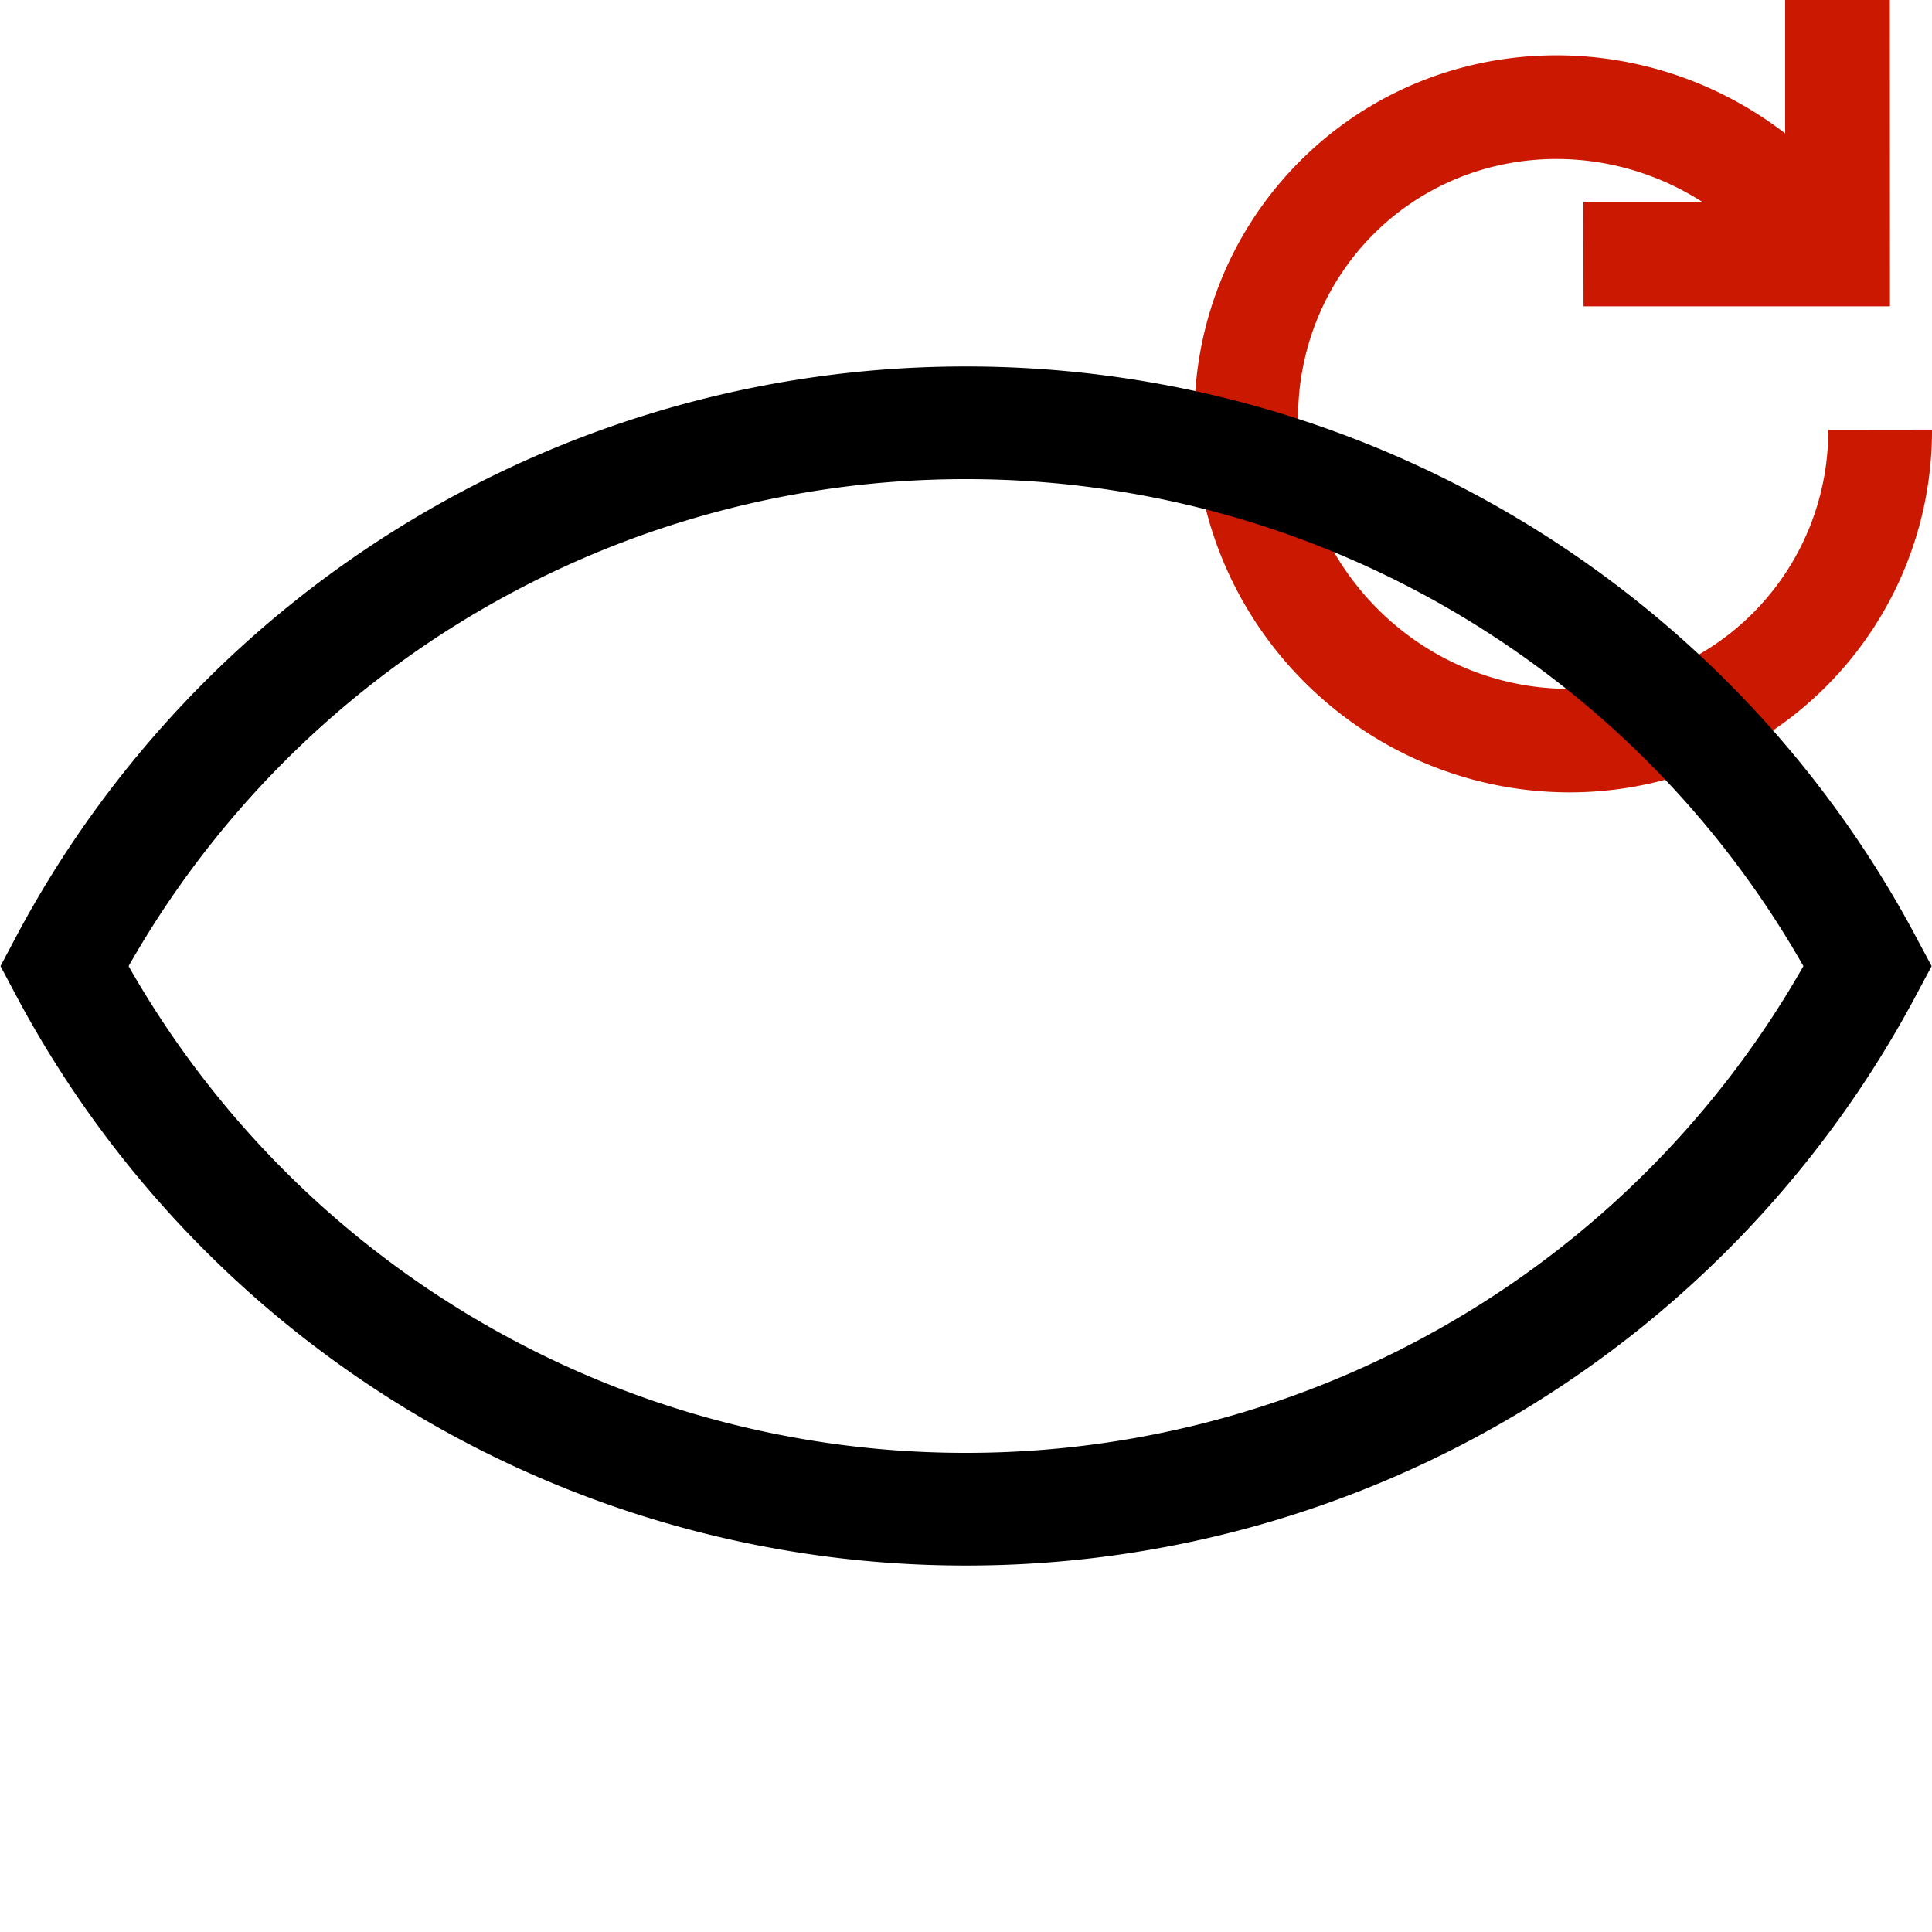 <svg xmlns="http://www.w3.org/2000/svg" viewBox="0 0 16 16" shape-rendering="geometricPrecision"><path d="M13.114 2.537h2.538L15.651 0h-.867v1.105c-1.204-.927-2.924-.863-4.016.227-1.187 1.188-1.162 3.119.035 4.317 1.201 1.198 3.131 1.224 4.319.037A2.996 2.996 0 0 0 16 3.558l-.859.001a2.137 2.137 0 0 1-.627 1.521c-.843.842-2.231.836-3.104-.036-.871-.872-.877-2.26-.035-3.105.729-.727 1.86-.818 2.721-.268h-.983l.001.866z" fill="#cb1800"/><g mask="url(#a)"><path d="M8 12.965A8.905 8.905 0 0 1 .12 8.219l-.116-.218.116-.219A8.903 8.903 0 0 1 8 3.035a8.907 8.907 0 0 1 7.88 4.747l.117.219-.117.219A8.908 8.908 0 0 1 8 12.965zM1.065 8.001A7.97 7.97 0 0 0 8 12.032a7.974 7.974 0 0 0 6.935-4.031A7.974 7.974 0 0 0 8 3.968a7.969 7.969 0 0 0-6.935 4.033z"/></g></svg>